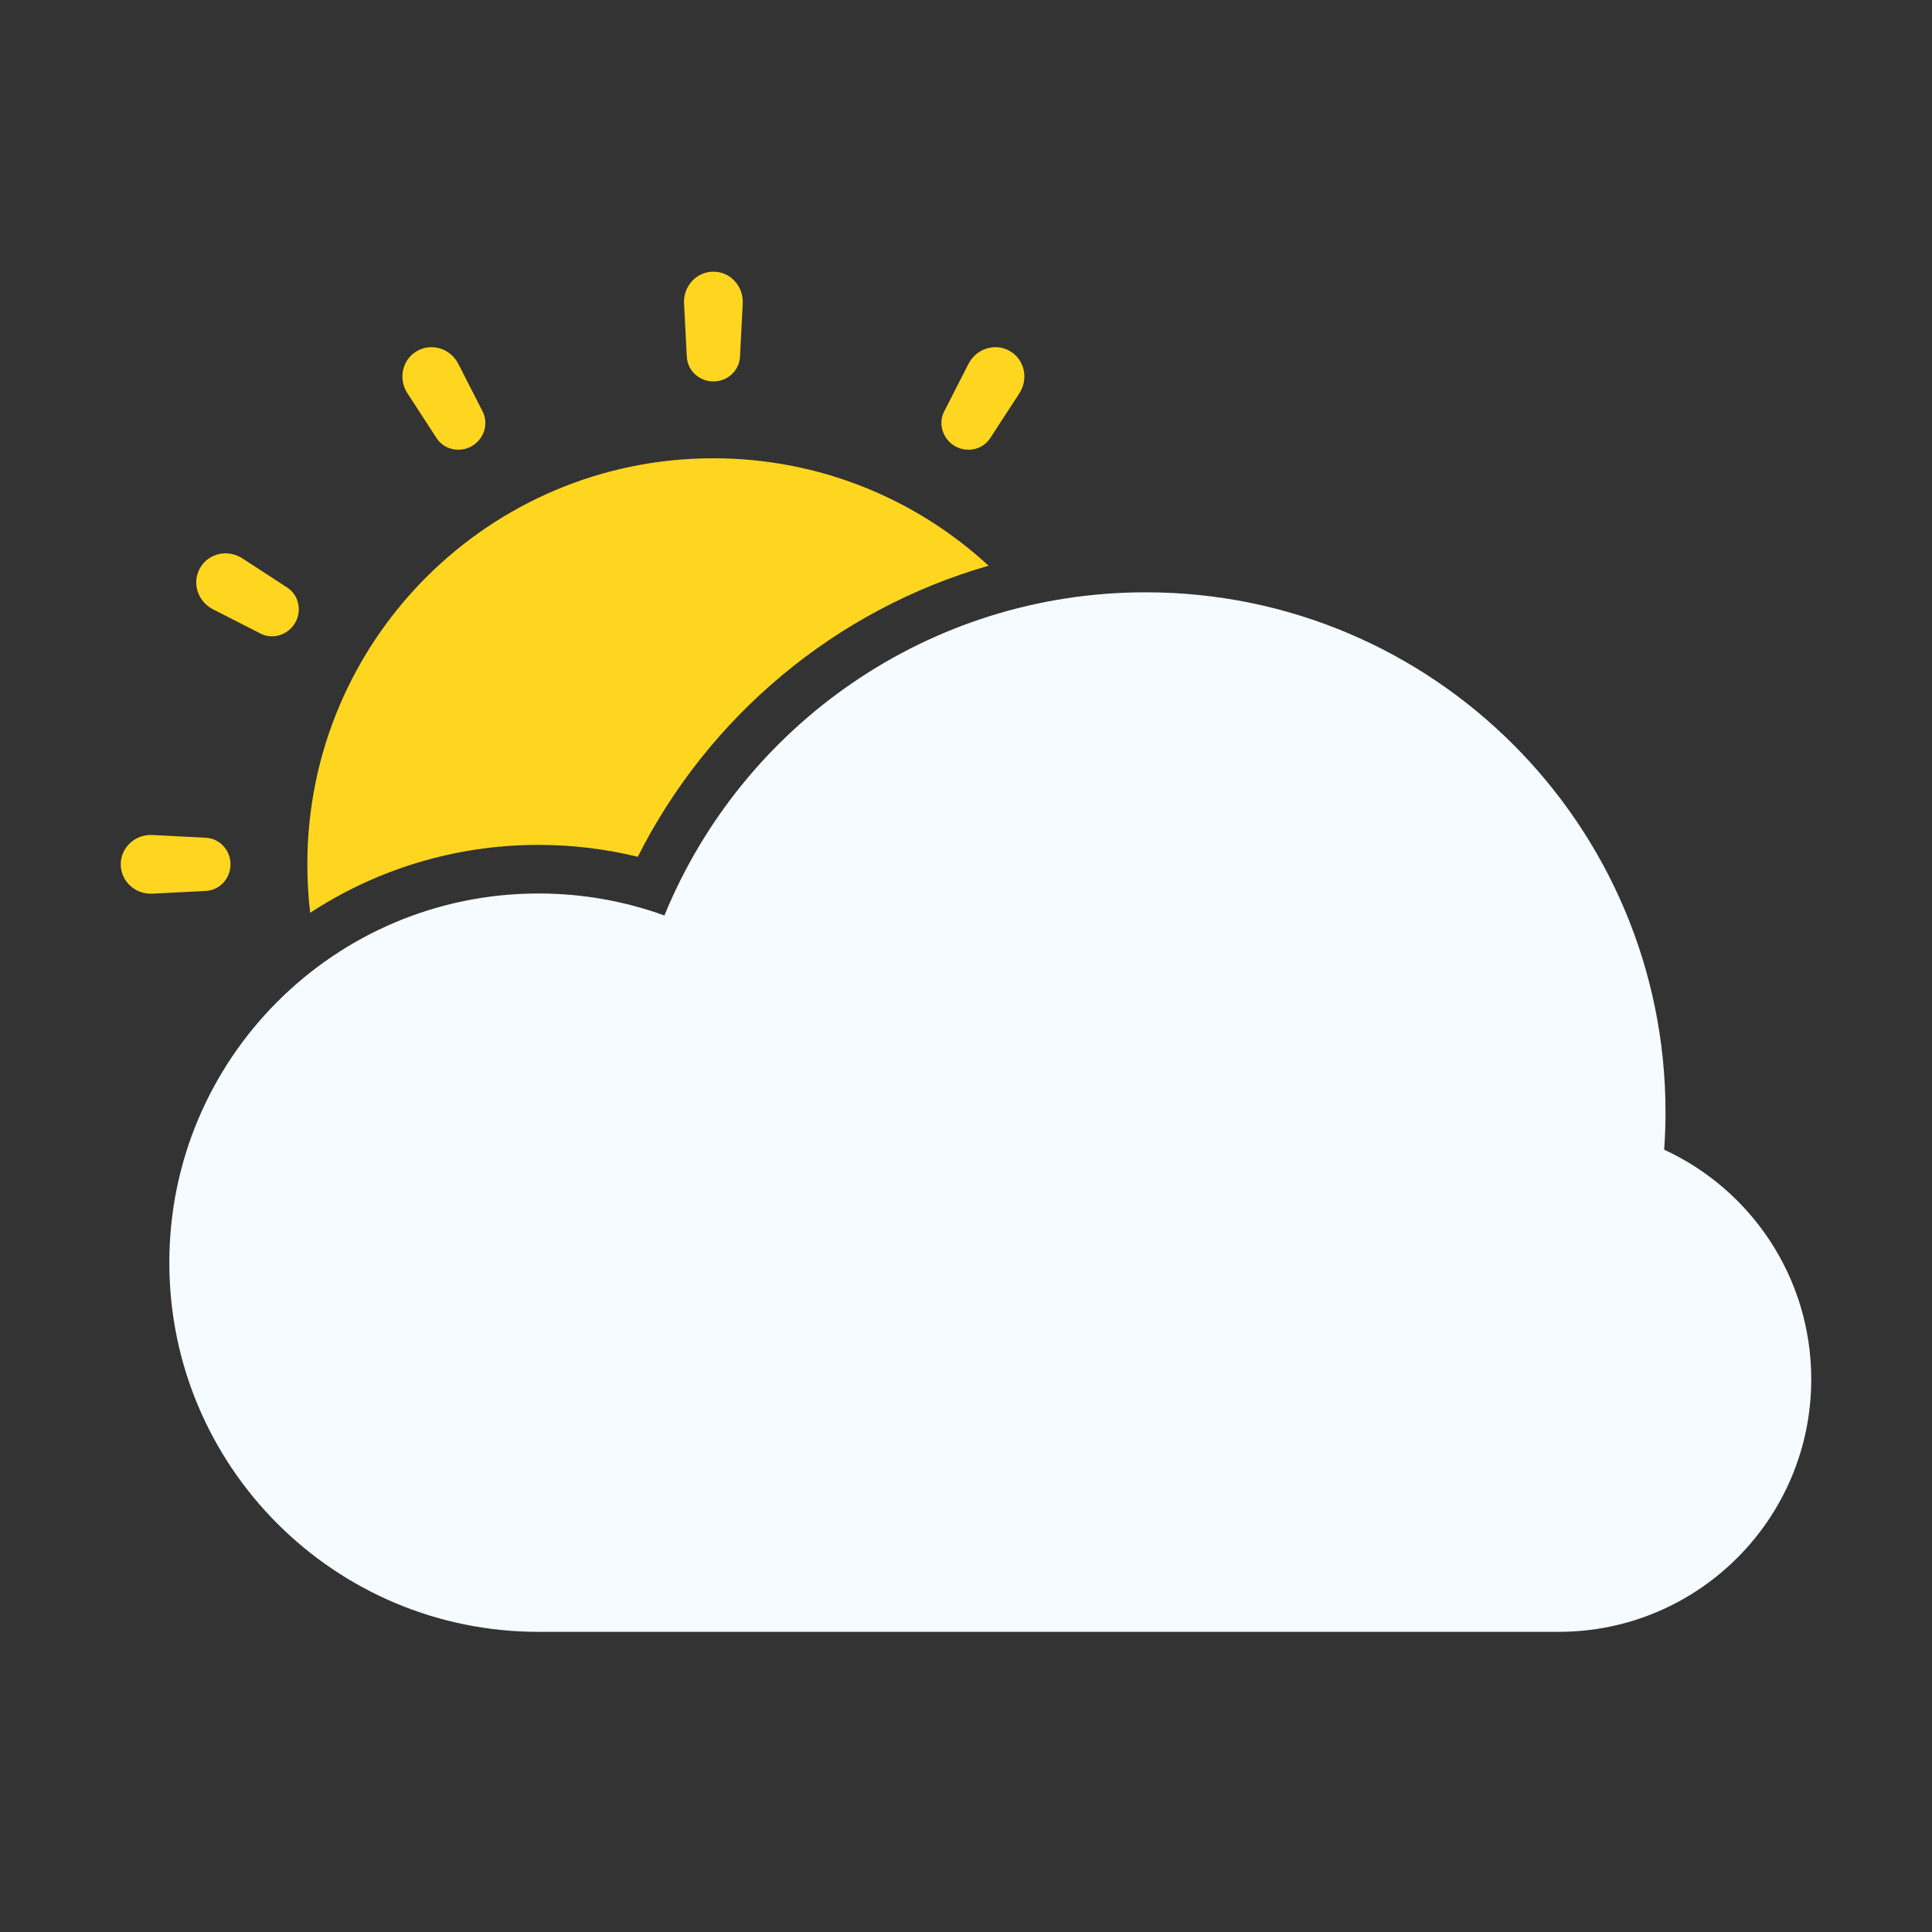 <svg width="64" height="64" viewBox="0 0 64 64" fill="none" xmlns="http://www.w3.org/2000/svg">
<rect x="0" y="0" width="64" height="64" fill="#333333" stroke="none"/>
<path d="M31.633 14.777C32.033 15.009 32.55 14.9 32.802 14.513L33.768 13.029C34.077 12.553 33.945 11.915 33.454 11.63C32.962 11.346 32.34 11.548 32.082 12.054L31.277 13.63C31.067 14.042 31.232 14.545 31.633 14.777Z" fill="#FFD61F"/>
<path d="M23.632 12.636C24.095 12.636 24.489 12.283 24.513 11.82L24.604 10.05C24.633 9.485 24.198 9 23.632 9C23.066 9 22.631 9.485 22.66 10.05L22.752 11.82C22.776 12.283 23.169 12.636 23.632 12.636Z" fill="#FFD61F"/>
<path d="M15.632 14.777C16.032 14.545 16.198 14.042 15.987 13.63L15.183 12.054C14.925 11.548 14.302 11.346 13.811 11.63C13.319 11.915 13.187 12.553 13.497 13.029L14.462 14.513C14.714 14.9 15.231 15.009 15.632 14.777Z" fill="#FFD61F"/>
<path d="M9.777 20.632C10.009 20.231 9.9 19.714 9.513 19.462L8.029 18.497C7.553 18.187 6.915 18.319 6.63 18.811C6.346 19.302 6.548 19.924 7.054 20.183L8.63 20.987C9.042 21.198 9.545 21.032 9.777 20.632Z" fill="#FFD61F"/>
<path d="M6.82 27.752C7.283 27.776 7.636 28.169 7.636 28.632C7.636 29.095 7.283 29.489 6.82 29.513L5.05 29.604C4.485 29.633 4 29.198 4 28.632C4 28.066 4.485 27.631 5.05 27.66L6.82 27.752Z" fill="#FFD61F"/>
<path d="M32.748 18.74C30.351 16.53 27.149 15.181 23.632 15.181C16.203 15.181 10.181 21.203 10.181 28.632C10.181 29.175 10.213 29.71 10.275 30.237C12.449 28.815 15.048 27.988 17.839 27.988C18.971 27.988 20.073 28.125 21.128 28.382C23.465 23.742 27.665 20.2 32.748 18.74Z" fill="#FFD61F"/>
<path d="M17.839 54.057C11.085 54.057 5.609 48.582 5.609 41.828C5.609 35.073 11.085 29.598 17.839 29.598C19.304 29.598 20.708 29.855 22.01 30.327C24.578 24.046 30.749 19.621 37.954 19.621C47.464 19.621 55.172 27.33 55.172 36.839C55.172 37.258 55.157 37.673 55.128 38.085C58.004 39.409 60 42.316 60 45.69C60 50.311 56.254 54.057 51.632 54.057H17.839Z" fill="#F5FBFF"/>
</svg>
